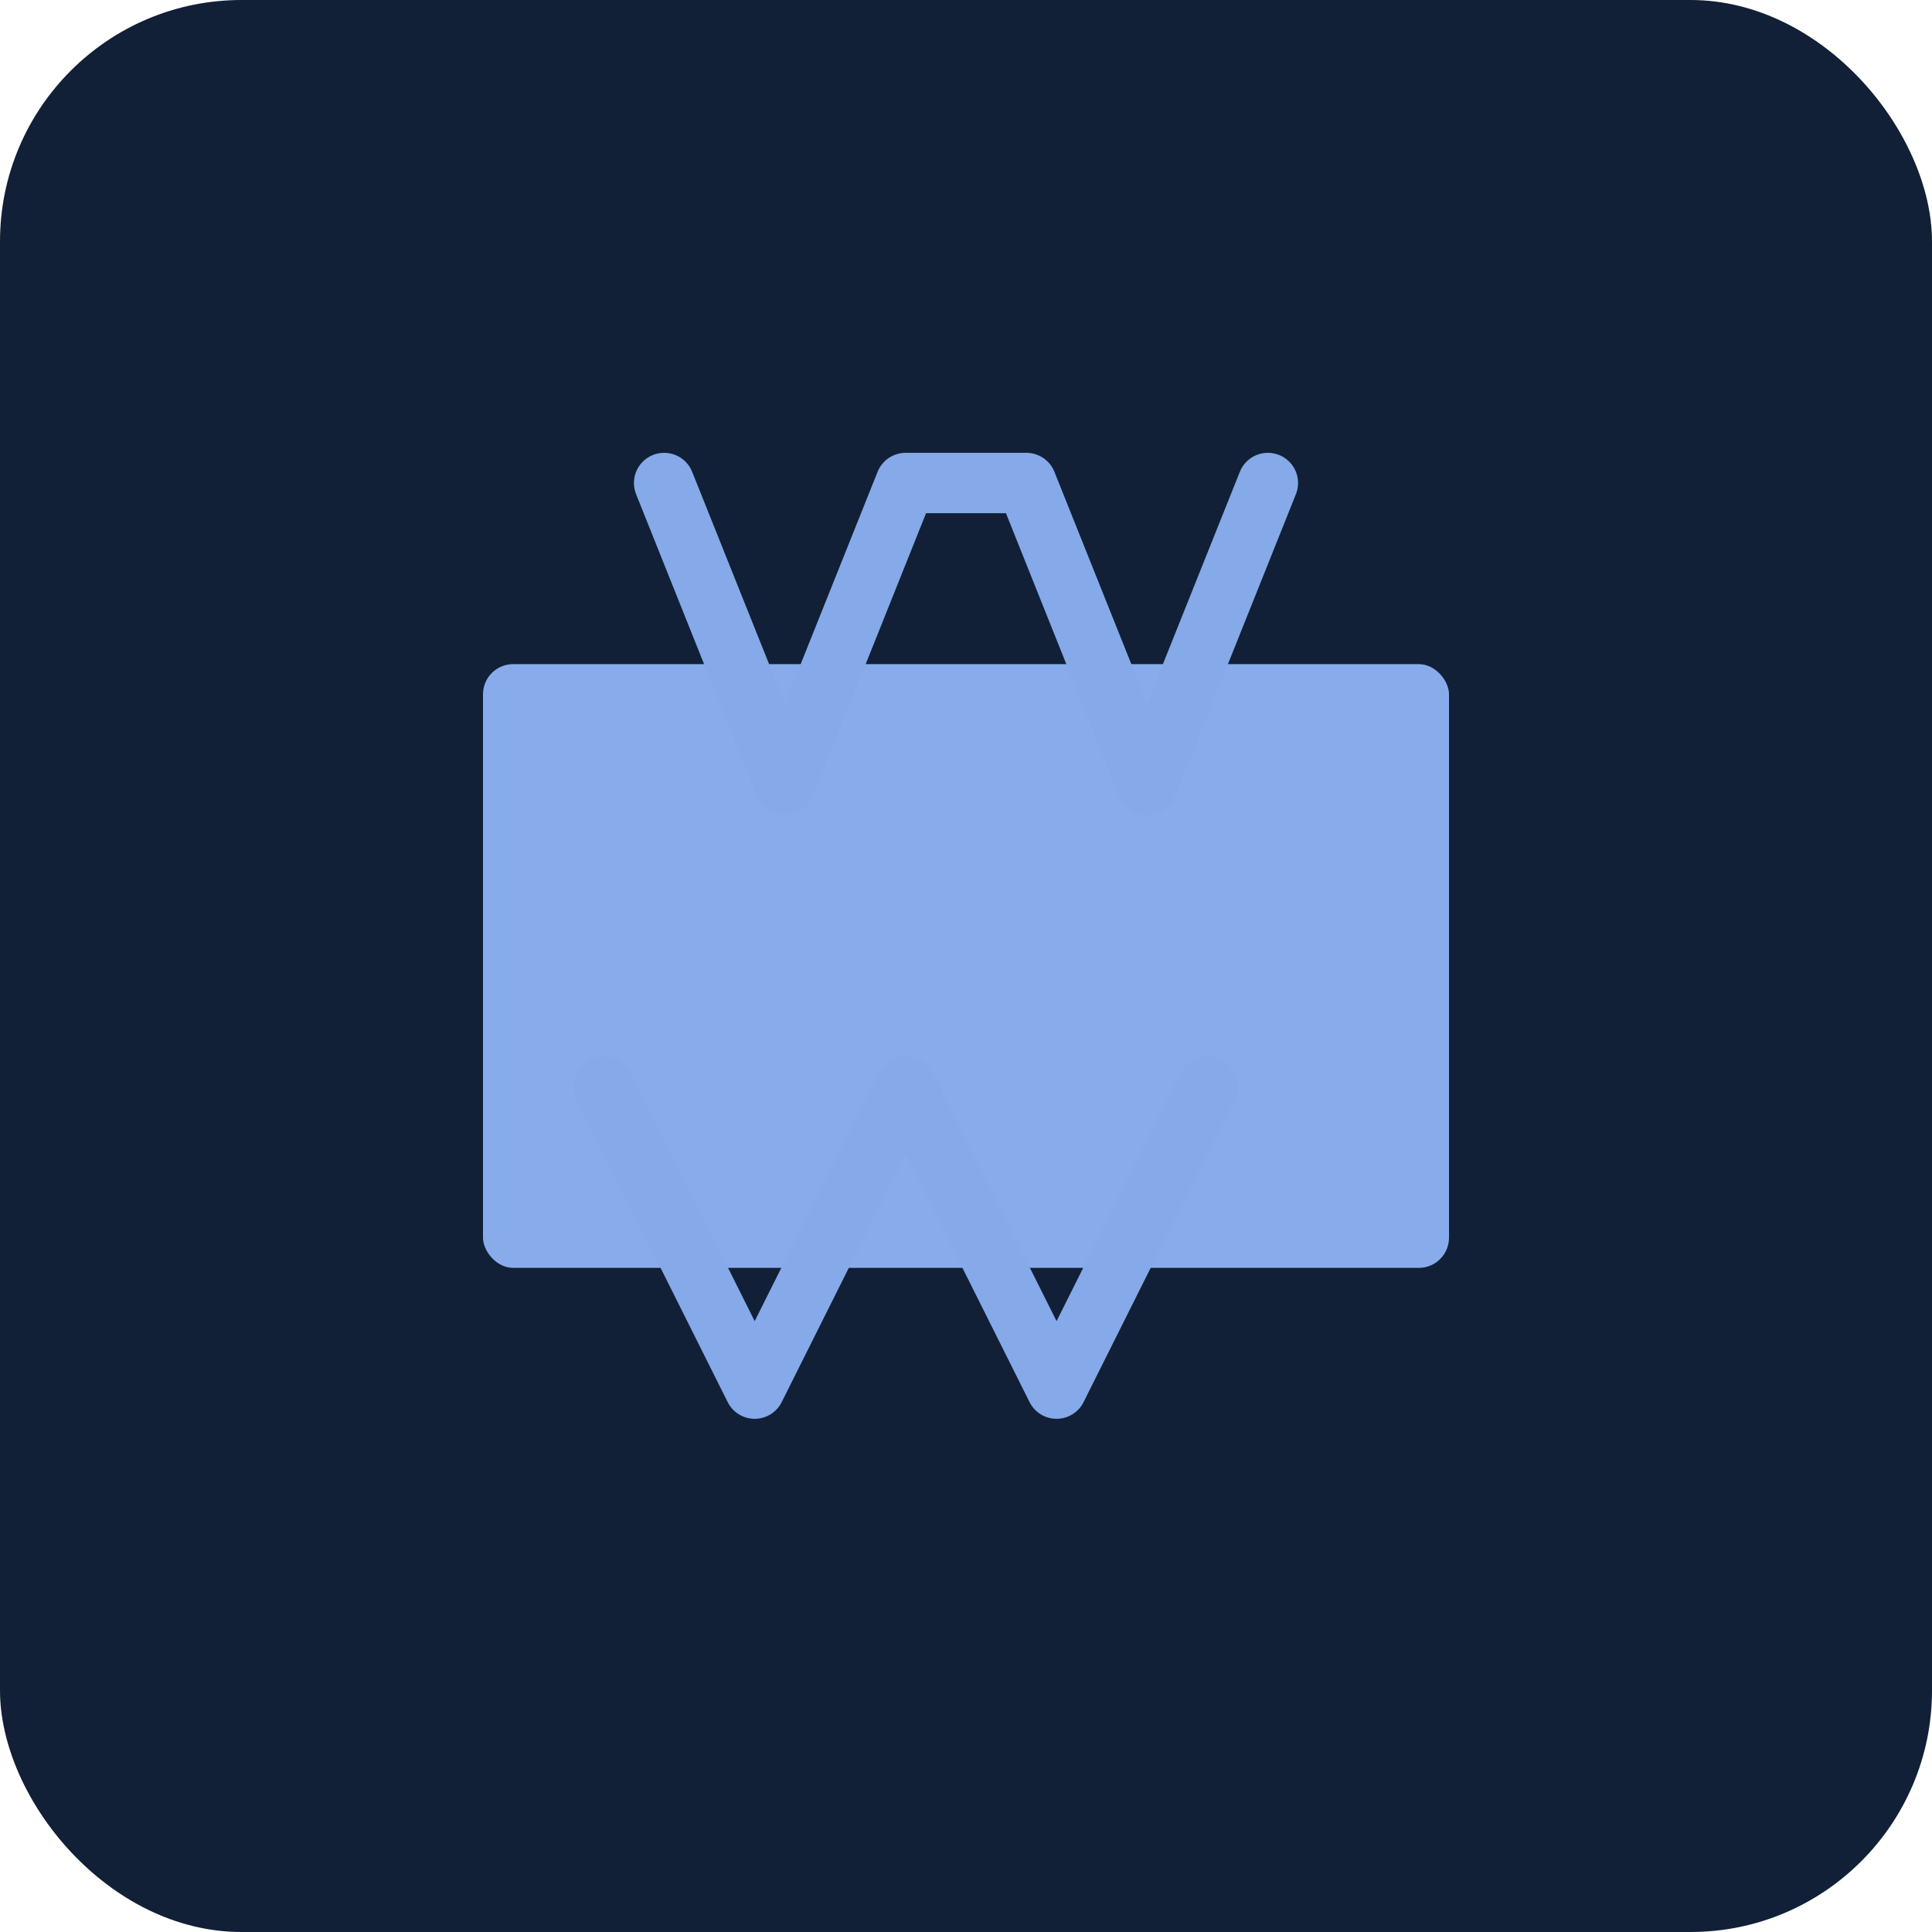 <?xml version="1.0" encoding="UTF-8"?>
<svg width="512" height="512" viewBox="0 0 512 512" fill="none" xmlns="http://www.w3.org/2000/svg">
  <rect width="512" height="512" rx="64" fill="#112036"/>
  <rect x="128" y="176" width="256" height="160" rx="8" fill="#88ACEB"/>
  <path d="M176 128L208 208L240 128H272L304 208L336 128" stroke="#85A9E9" stroke-width="16" stroke-linecap="round" stroke-linejoin="round"/>
  <path d="M160 288L200 368L240 288L280 368L320 288" stroke="#85A9E9" stroke-width="16" stroke-linecap="round" stroke-linejoin="round"/>
</svg>